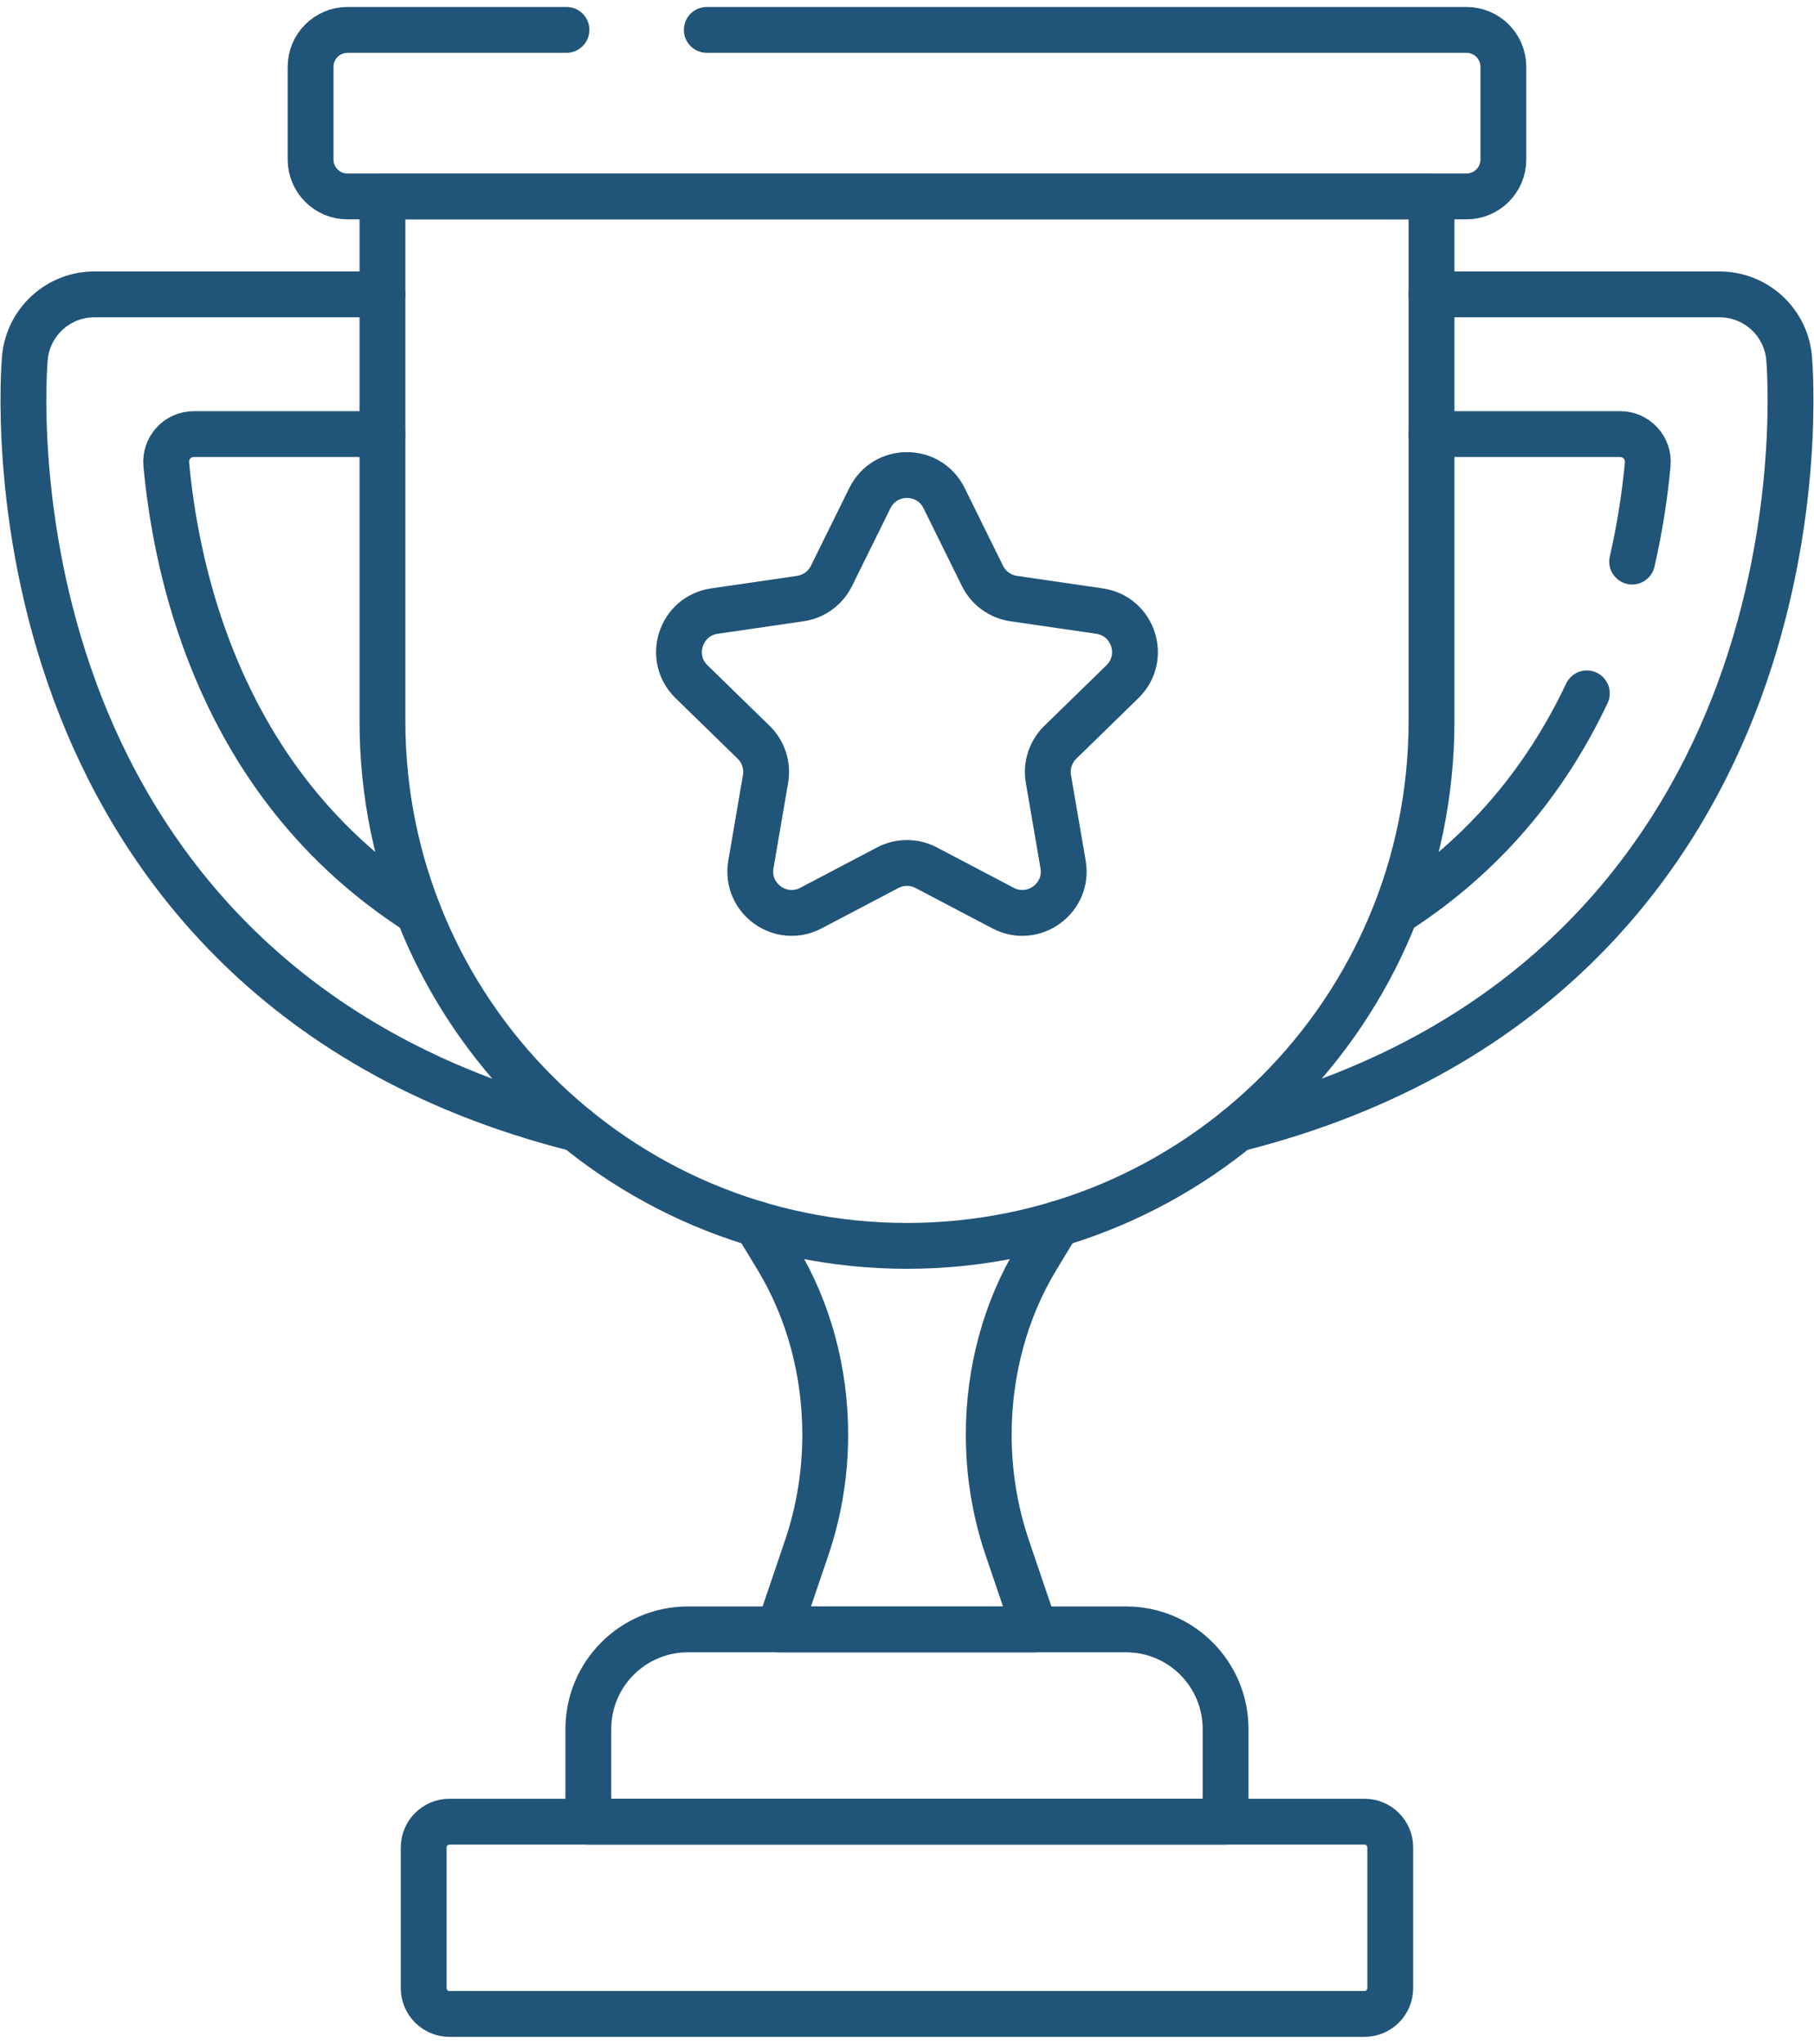 <svg width="95" height="107" viewBox="0 0 95 107" fill="none" xmlns="http://www.w3.org/2000/svg">
<path d="M39.619 64.074L40.712 65.879C42.342 68.569 43.218 71.796 43.218 75.106C43.218 77.128 42.891 79.132 42.254 81.008L40.798 85.3H54.201L52.744 81.008C52.108 79.132 51.78 77.128 51.78 75.106C51.78 71.796 52.657 68.569 54.286 65.879L55.379 64.075" stroke="#215479" stroke-width="2.4" stroke-miterlimit="10" stroke-linecap="round" stroke-linejoin="round"/>
<path d="M20.03 22.726H10.151C9.296 22.726 8.628 23.46 8.708 24.311C8.953 26.944 9.541 30.37 10.885 33.92C13.141 39.882 16.832 44.51 21.911 47.767" stroke="#215479" stroke-width="2.4" stroke-miterlimit="10" stroke-linecap="round" stroke-linejoin="round"/>
<path d="M30.207 59.099C14.018 55.026 6.986 44.472 3.935 36.219C0.597 27.191 1.272 19.084 1.302 18.743C1.47 16.857 3.051 15.411 4.945 15.411H20.029" stroke="#215479" stroke-width="2.4" stroke-miterlimit="10" stroke-linecap="round" stroke-linejoin="round"/>
<path d="M74.969 22.725H84.848C85.703 22.725 86.371 23.46 86.291 24.311C86.153 25.795 85.906 27.532 85.476 29.4" stroke="#215479" stroke-width="2.4" stroke-miterlimit="10" stroke-linecap="round" stroke-linejoin="round"/>
<path d="M64.791 59.099C80.979 55.026 88.012 44.472 91.064 36.219C94.402 27.191 93.726 19.084 93.696 18.743C93.528 16.857 91.947 15.411 90.053 15.411H74.969" stroke="#215479" stroke-width="2.4" stroke-miterlimit="10" stroke-linecap="round" stroke-linejoin="round"/>
<path d="M83.104 36.3C80.864 41.028 77.605 44.801 73.353 47.594" stroke="#215479" stroke-width="2.4" stroke-miterlimit="10" stroke-linecap="round" stroke-linejoin="round"/>
<path d="M37.015 1.565H76.799C77.867 1.565 78.732 2.431 78.732 3.498V8.351C78.732 9.419 77.867 10.284 76.799 10.284H18.198C17.131 10.284 16.266 9.419 16.266 8.351V3.498C16.266 2.431 17.131 1.565 18.198 1.565H29.666" stroke="#215479" stroke-width="2.4" stroke-miterlimit="10" stroke-linecap="round" stroke-linejoin="round"/>
<path d="M47.499 65.224C32.328 65.224 20.029 52.925 20.029 37.754V10.284H74.969V37.754C74.969 52.925 62.67 65.224 47.499 65.224Z" stroke="#215479" stroke-width="2.4" stroke-miterlimit="10" stroke-linecap="round" stroke-linejoin="round"/>
<path d="M64.184 95.368H30.812V90.517C30.812 87.636 33.148 85.301 36.029 85.301H58.968C61.849 85.301 64.184 87.636 64.184 90.517V95.368Z" stroke="#215479" stroke-width="2.4" stroke-miterlimit="10" stroke-linecap="round" stroke-linejoin="round"/>
<path d="M71.457 105.435H23.542C22.795 105.435 22.189 104.829 22.189 104.082V96.72C22.189 95.973 22.795 95.368 23.542 95.368H71.457C72.204 95.368 72.809 95.973 72.809 96.72V104.082C72.809 104.829 72.204 105.435 71.457 105.435Z" stroke="#215479" stroke-width="2.4" stroke-miterlimit="10" stroke-linecap="round" stroke-linejoin="round"/>
<path d="M49.443 26.079L51.453 30.151C51.769 30.791 52.38 31.235 53.086 31.337L57.58 31.991C59.359 32.249 60.069 34.434 58.782 35.689L55.53 38.859C55.019 39.357 54.785 40.075 54.906 40.778L55.674 45.255C55.978 47.026 54.119 48.377 52.528 47.54L48.508 45.427C47.876 45.095 47.122 45.095 46.49 45.427L42.47 47.54C40.879 48.377 39.02 47.026 39.324 45.255L40.092 40.778C40.212 40.075 39.979 39.357 39.468 38.859L36.216 35.689C34.929 34.434 35.639 32.249 37.417 31.991L41.912 31.337C42.618 31.235 43.229 30.791 43.544 30.151L45.555 26.079C46.35 24.467 48.648 24.467 49.443 26.079Z" stroke="#215479" stroke-width="2.4" stroke-miterlimit="10" stroke-linecap="round" stroke-linejoin="round"/>
</svg>
